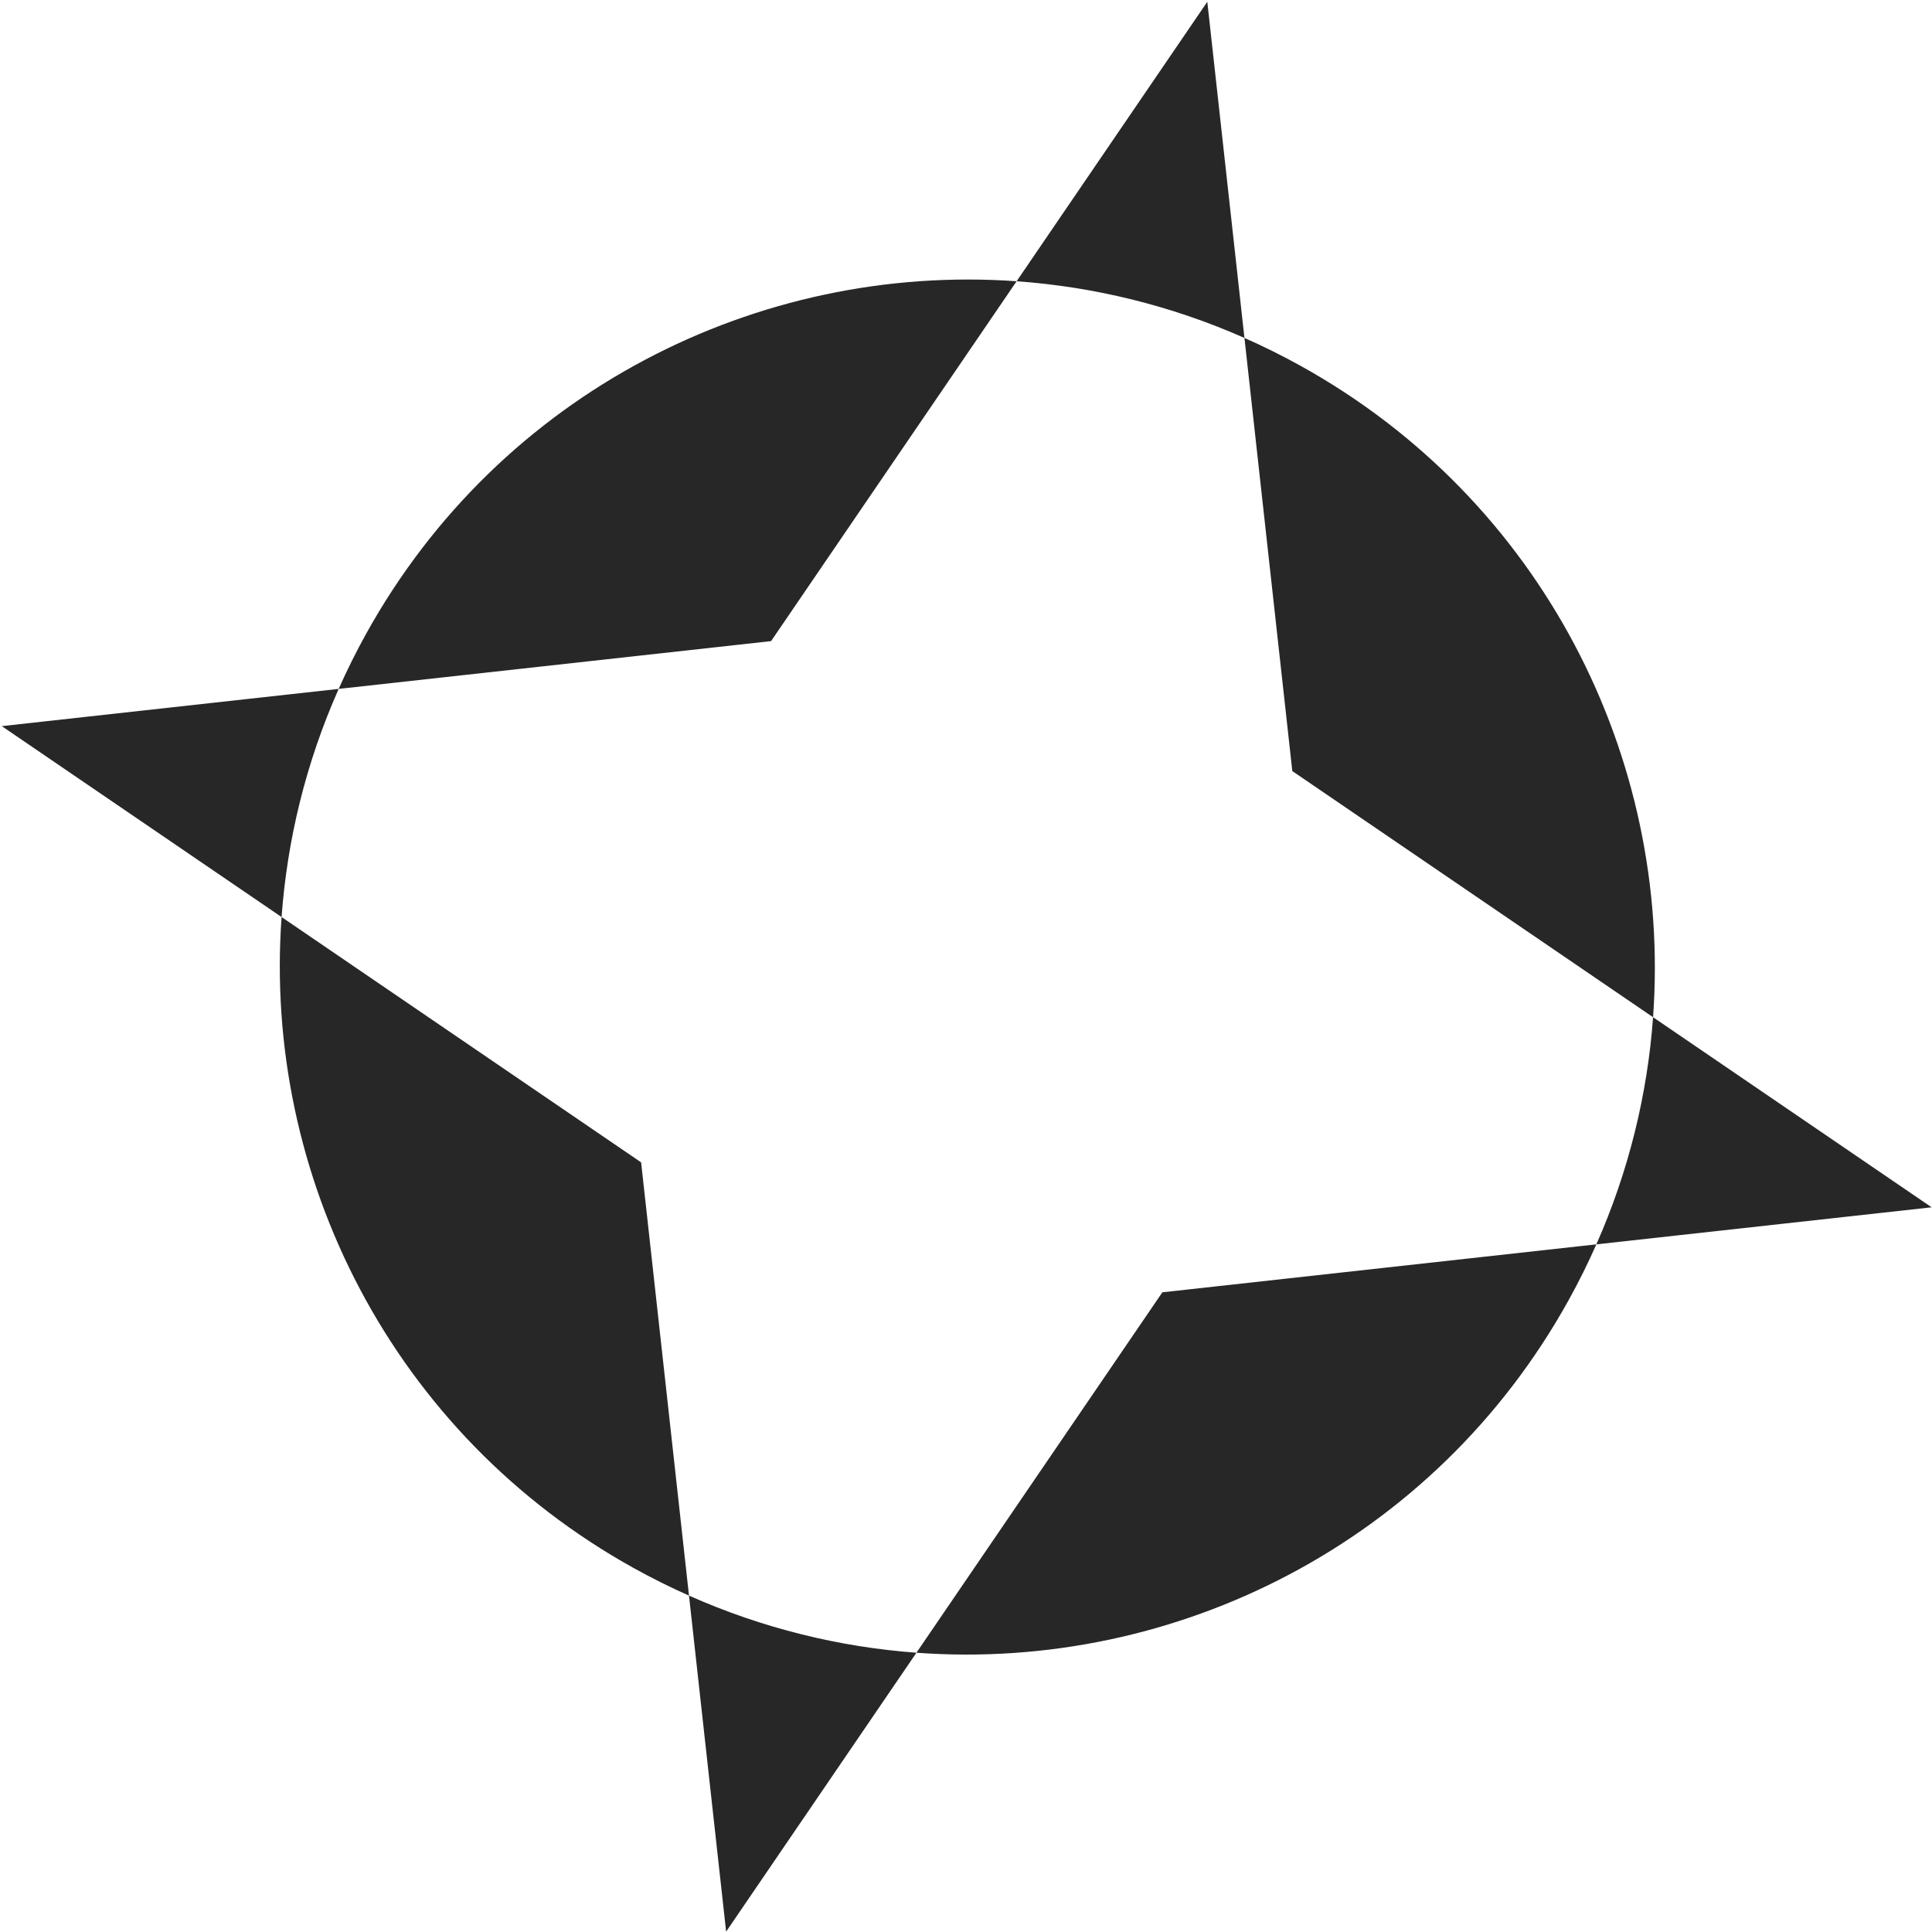 <svg width="1071" height="1071" viewBox="0 0 1071 1071" fill="none" xmlns="http://www.w3.org/2000/svg">
<path fill-rule="evenodd" clip-rule="evenodd" d="M381.943 884.53L402.528 1070.8L508.026 916.186C651.645 926.754 795.118 855.045 869.518 720.822C875.174 710.62 880.312 700.27 884.94 689.803L1070.8 669.264L916.371 563.892C926.776 420.407 855.076 277.132 720.978 202.801C710.742 197.127 700.358 191.974 689.857 187.334L669.263 0.987L563.556 155.913C420.236 145.707 277.203 217.397 202.957 351.341C197.386 361.391 192.318 371.583 187.744 381.889L0.987 402.528L156.097 508.362C145.729 651.816 217.428 795.047 351.497 869.363C361.513 874.915 371.672 879.968 381.943 884.53ZM381.943 884.53C422.783 902.67 465.411 913.05 508.026 916.186L644.348 716.391L884.94 689.803C902.98 649.009 913.286 606.442 916.371 563.892L716.391 427.443L689.857 187.334C648.936 169.253 606.233 158.952 563.556 155.913L427.443 355.4L187.744 381.889C169.562 422.855 159.187 465.618 156.097 508.362L355.4 644.348L381.943 884.53Z" fill="#272727"/>
</svg>
